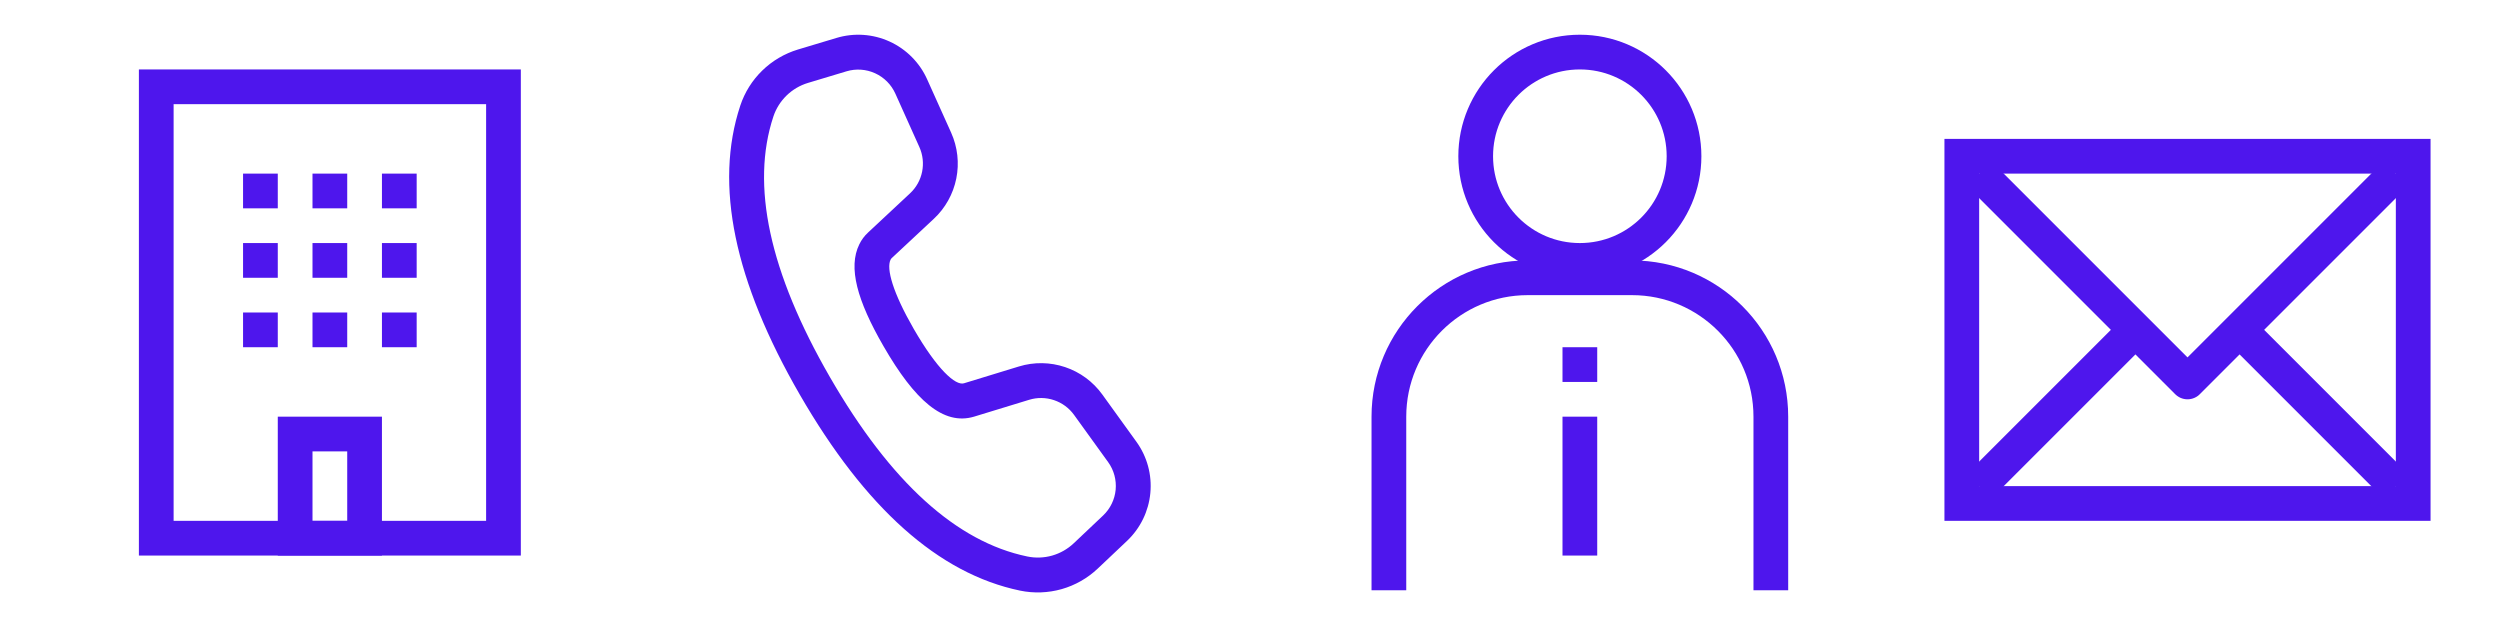 <svg width="72" height="18" viewBox="0 0 72 18" fill="none" xmlns="http://www.w3.org/2000/svg">
<path d="M22.978 1.427L24.089 1.093C24.595 0.94 25.139 0.977 25.62 1.196C26.1 1.415 26.485 1.802 26.701 2.283L27.393 3.821C27.579 4.236 27.631 4.698 27.541 5.143C27.451 5.589 27.224 5.995 26.892 6.304L25.684 7.431C25.669 7.445 25.657 7.461 25.648 7.48C25.521 7.738 25.714 8.428 26.315 9.471C26.994 10.646 27.518 11.111 27.761 11.039L29.346 10.554C29.781 10.421 30.245 10.428 30.676 10.573C31.106 10.717 31.48 10.993 31.746 11.361L32.728 12.722C33.037 13.149 33.18 13.674 33.13 14.199C33.081 14.723 32.843 15.212 32.461 15.575L31.615 16.375C31.321 16.653 30.965 16.856 30.575 16.967C30.186 17.077 29.775 17.092 29.379 17.01C27.025 16.52 24.916 14.624 23.034 11.365C21.151 8.103 20.564 5.326 21.32 3.042C21.447 2.659 21.664 2.313 21.953 2.032C22.241 1.751 22.593 1.544 22.978 1.427ZM23.269 2.388C23.037 2.458 22.826 2.583 22.653 2.751C22.48 2.92 22.349 3.127 22.273 3.357C21.622 5.325 22.15 7.826 23.903 10.863C25.655 13.898 27.555 15.605 29.583 16.026C29.821 16.076 30.067 16.067 30.301 16.001C30.535 15.934 30.749 15.812 30.925 15.645L31.77 14.846C31.976 14.651 32.104 14.387 32.131 14.105C32.157 13.822 32.081 13.54 31.915 13.31L30.932 11.948C30.789 11.75 30.588 11.602 30.356 11.524C30.124 11.446 29.874 11.442 29.64 11.514L28.051 12C27.171 12.262 26.344 11.529 25.446 9.972C24.685 8.655 24.421 7.703 24.747 7.039C24.809 6.91 24.895 6.794 25 6.697L26.207 5.57C26.387 5.403 26.509 5.185 26.557 4.945C26.605 4.705 26.578 4.456 26.477 4.233L25.786 2.696C25.669 2.436 25.462 2.228 25.203 2.11C24.944 1.992 24.651 1.972 24.379 2.054L23.269 2.388Z" fill="#4E16ED"/>
<path d="M8 5H7V6H8V5Z" fill="#4E16ED"/>
<path d="M10 5H9V6H10V5Z" fill="#4E16ED"/>
<path d="M12 5H11V6H12V5Z" fill="#4E16ED"/>
<path d="M12 7H11V8H12V7Z" fill="#4E16ED"/>
<path d="M8 7H7V8H8V7Z" fill="#4E16ED"/>
<path d="M10 7H9V8H10V7Z" fill="#4E16ED"/>
<path d="M12 9H11V10H12V9Z" fill="#4E16ED"/>
<path d="M8 9H7V10H8V9Z" fill="#4E16ED"/>
<path d="M10 9H9V10H10V9Z" fill="#4E16ED"/>
<path d="M14.5 2.5H4.5V15.5H14.5V2.5Z" stroke="#4E16ED"/>
<path d="M10.5 12.5H8.5V15.5H10.5V12.5Z" stroke="#4E16ED"/>
<path d="M48.5 4.5C48.5 6.157 47.157 7.5 45.5 7.5C43.843 7.5 42.5 6.157 42.5 4.5C42.5 2.843 43.843 1.5 45.5 1.5C47.157 1.5 48.5 2.843 48.5 4.5Z" stroke="#4E16ED"/>
<path d="M45 10H46V11H45V10Z" fill="#4E16ED"/>
<path d="M45 12H46V16H45V12Z" fill="#4E16ED"/>
<path d="M51 17V12C51 9.791 49.209 8 47 8H44C41.791 8 40 9.791 40 12V17" stroke="#4E16ED"/>
<path d="M56.5 4.5H69.5V14.5H56.5V4.5Z" stroke="#4E16ED"/>
<path d="M57 5C57.4 5.4 61.167 9.167 63 11L69 5" stroke="#4E16ED" stroke-linejoin="round"/>
<path d="M57 14C57.308 13.692 59.618 11.382 61.5 9.5M69 14L64.5 9.5" stroke="#4E16ED" stroke-linejoin="round"/>
</svg>
